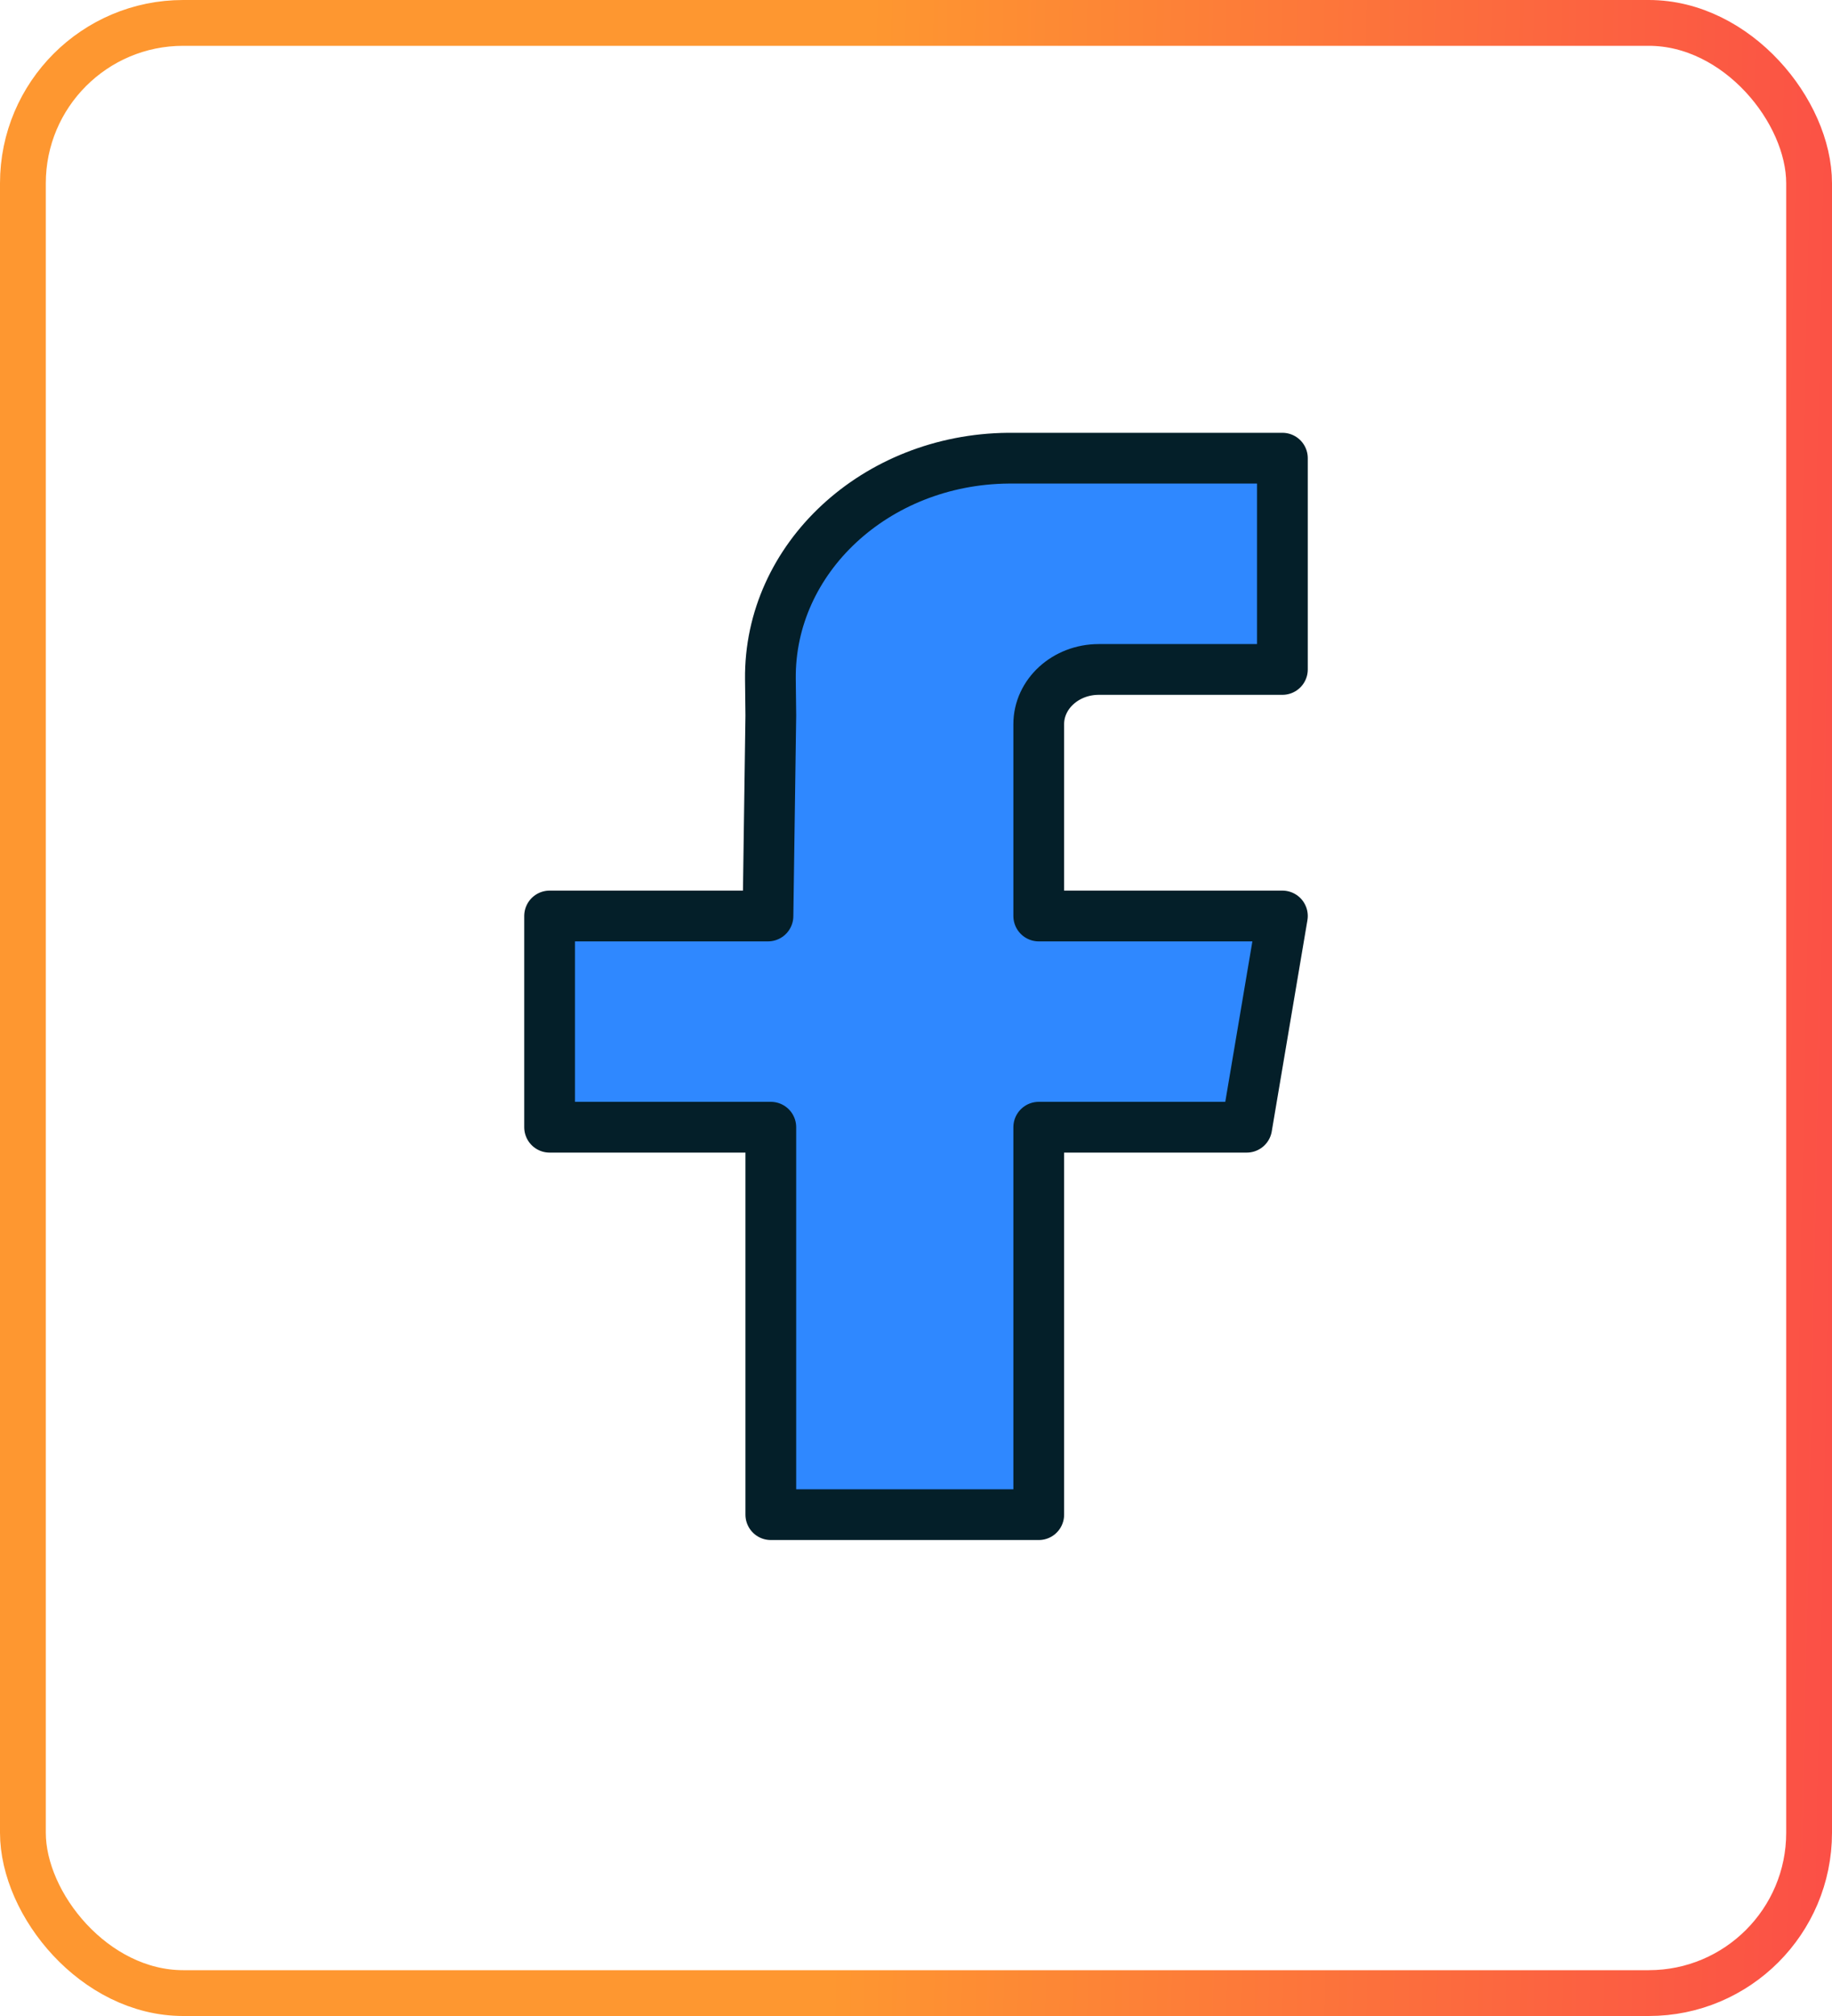 <svg width="40" height="44" viewBox="0 0 40 44" fill="none" xmlns="http://www.w3.org/2000/svg">
<rect x="0.5" y="0.5" width="39" height="43" rx="3.5" stroke="url(#paint0_linear_1341_26732)"/>
<path d="M28 14.611H24.833H23.991C23.267 14.611 22.68 15.146 22.68 15.805V19.992H28L27.221 24.602H22.68V33.058H16.83V24.602H12V19.992H16.768L16.83 15.617L16.821 14.822C16.792 12.186 19.116 10.027 22.013 10C22.031 10 22.048 10 22.066 10H28V14.611Z" fill="#2F88FF" stroke="#041F29" stroke-width="1.108" stroke-linejoin="round"/>
<defs>
<linearGradient id="paint0_linear_1341_26732" x1="0.857" y1="10.82" x2="40.421" y2="11.649" gradientUnits="userSpaceOnUse">
<stop offset="0.453" stop-color="#FE9730"/>
<stop offset="1" stop-color="#FB5046"/>
</linearGradient>
</defs>
</svg>
